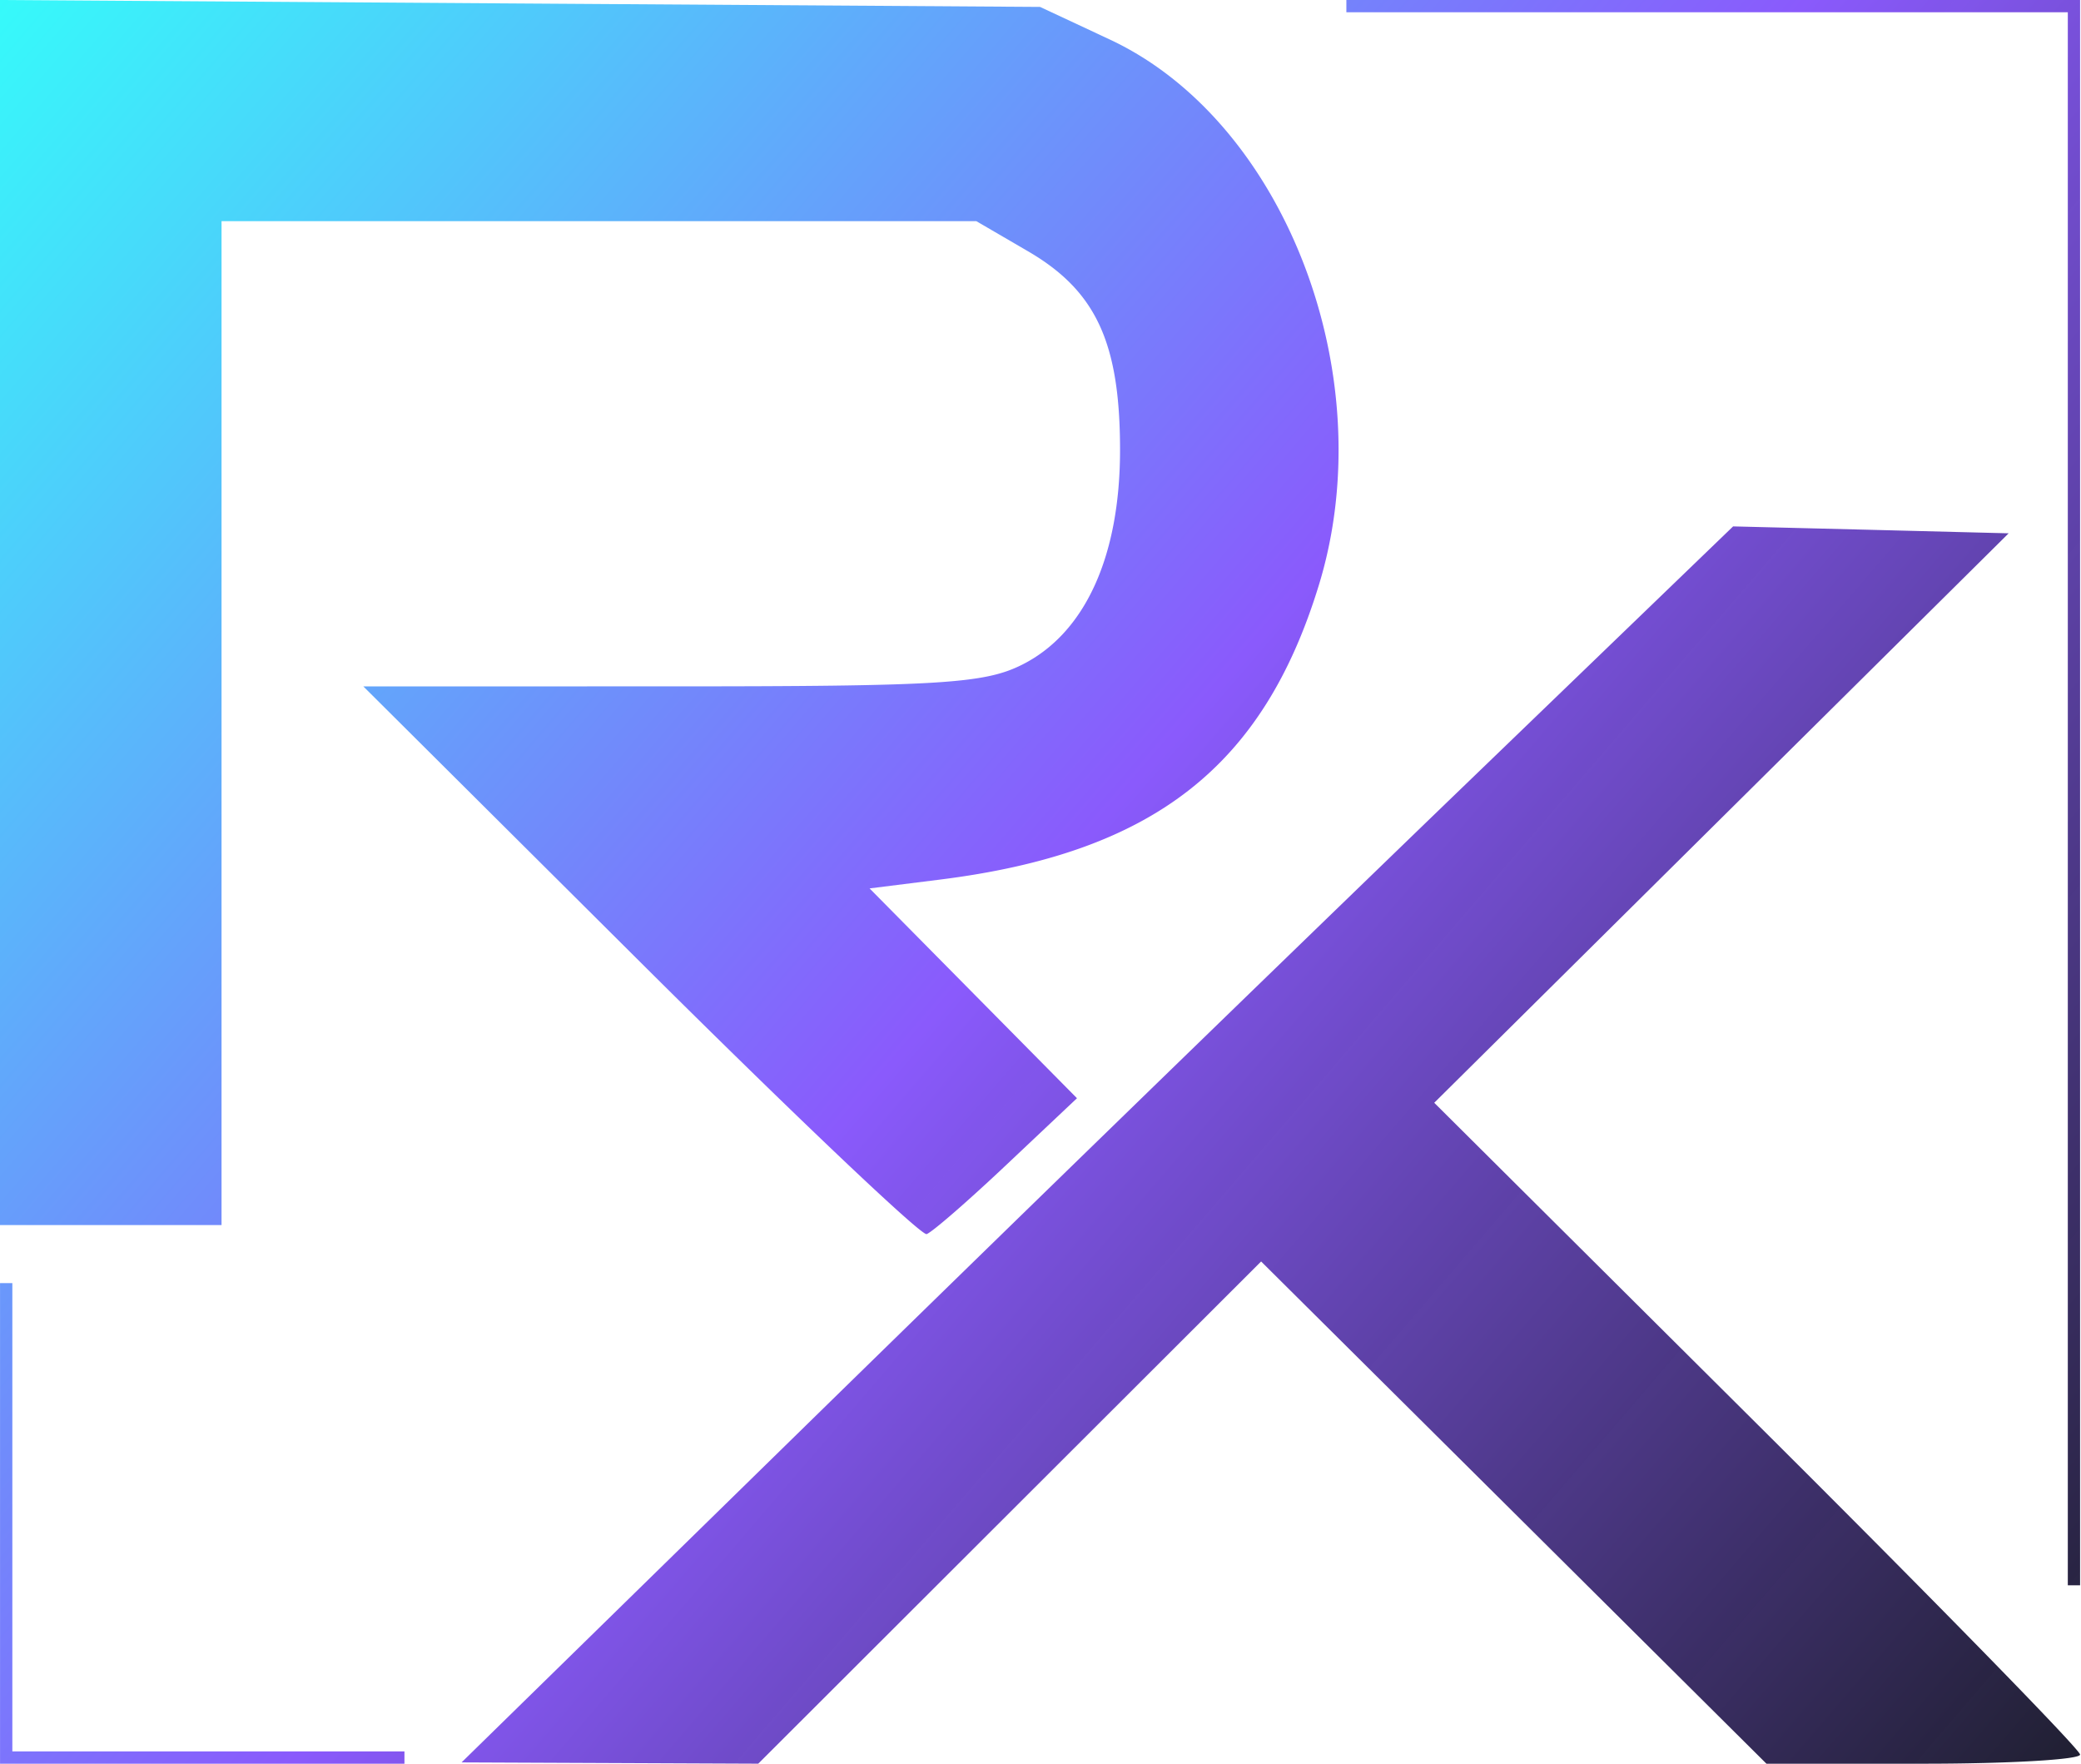 <svg class="partner-size" width="59" height="50" viewBox="0 0 59 50" fill="none" xmlns="http://www.w3.org/2000/svg"><g clip-path="url(#clip0_205_141)"><path d="M38.172 0v.348h20.454v44.594h.348V0H38.172ZM0 0V34.73H6.281V6.27h21.4l1.469.856c1.926 1.123 2.605 2.592 2.605 5.631 0 3.025-.997 5.203-2.791 6.094-1.065.53-2.34.607-9.943.607l-8.72.001 7.846 7.81c4.315 4.295 7.971 7.768 8.124 7.717.153-.05 1.175-.938 2.27-1.972l1.993-1.88-2.94-2.974-2.94-2.974 1.987-.249c6.046-.756 9.175-3.19 10.755-8.363 1.808-5.92-.967-13.14-5.94-15.458L29.488.196 14.744.099 0 0Zm49.138 14.922-8.08 7.79a4086.204 4086.204 0 0 0-18.027 17.52l-9.945 9.731 4.206.018 4.206.018 7.129-7.119 7.128-7.118 7.164 7.118L50.082 50h4.447c2.445 0 4.445-.117 4.445-.259 0-.142-4.12-4.357-9.155-9.368l-9.156-9.11 8.143-8.072 8.143-8.072-3.906-.099-3.905-.097ZM.001 36.377V50h11.466v-.348H.35V36.376H.001Z" fill="url(#paint0_linear_205_141)"/></g><defs><linearGradient id="paint0_linear_205_141" x1="0" y1=".001" x2="58.933" y2="50.652" gradientUnits="userSpaceOnUse"><stop stop-color="#36FAFA"/><stop offset=".5" stop-color="#8A5AFC"/><stop offset="1" stop-color="#19192A" stop-opacity=".976"/></linearGradient><clipPath id="#clip0_205_141"><path fill="#fff" d="M0 0h58.974v50H0z"/></clipPath></defs></svg>
